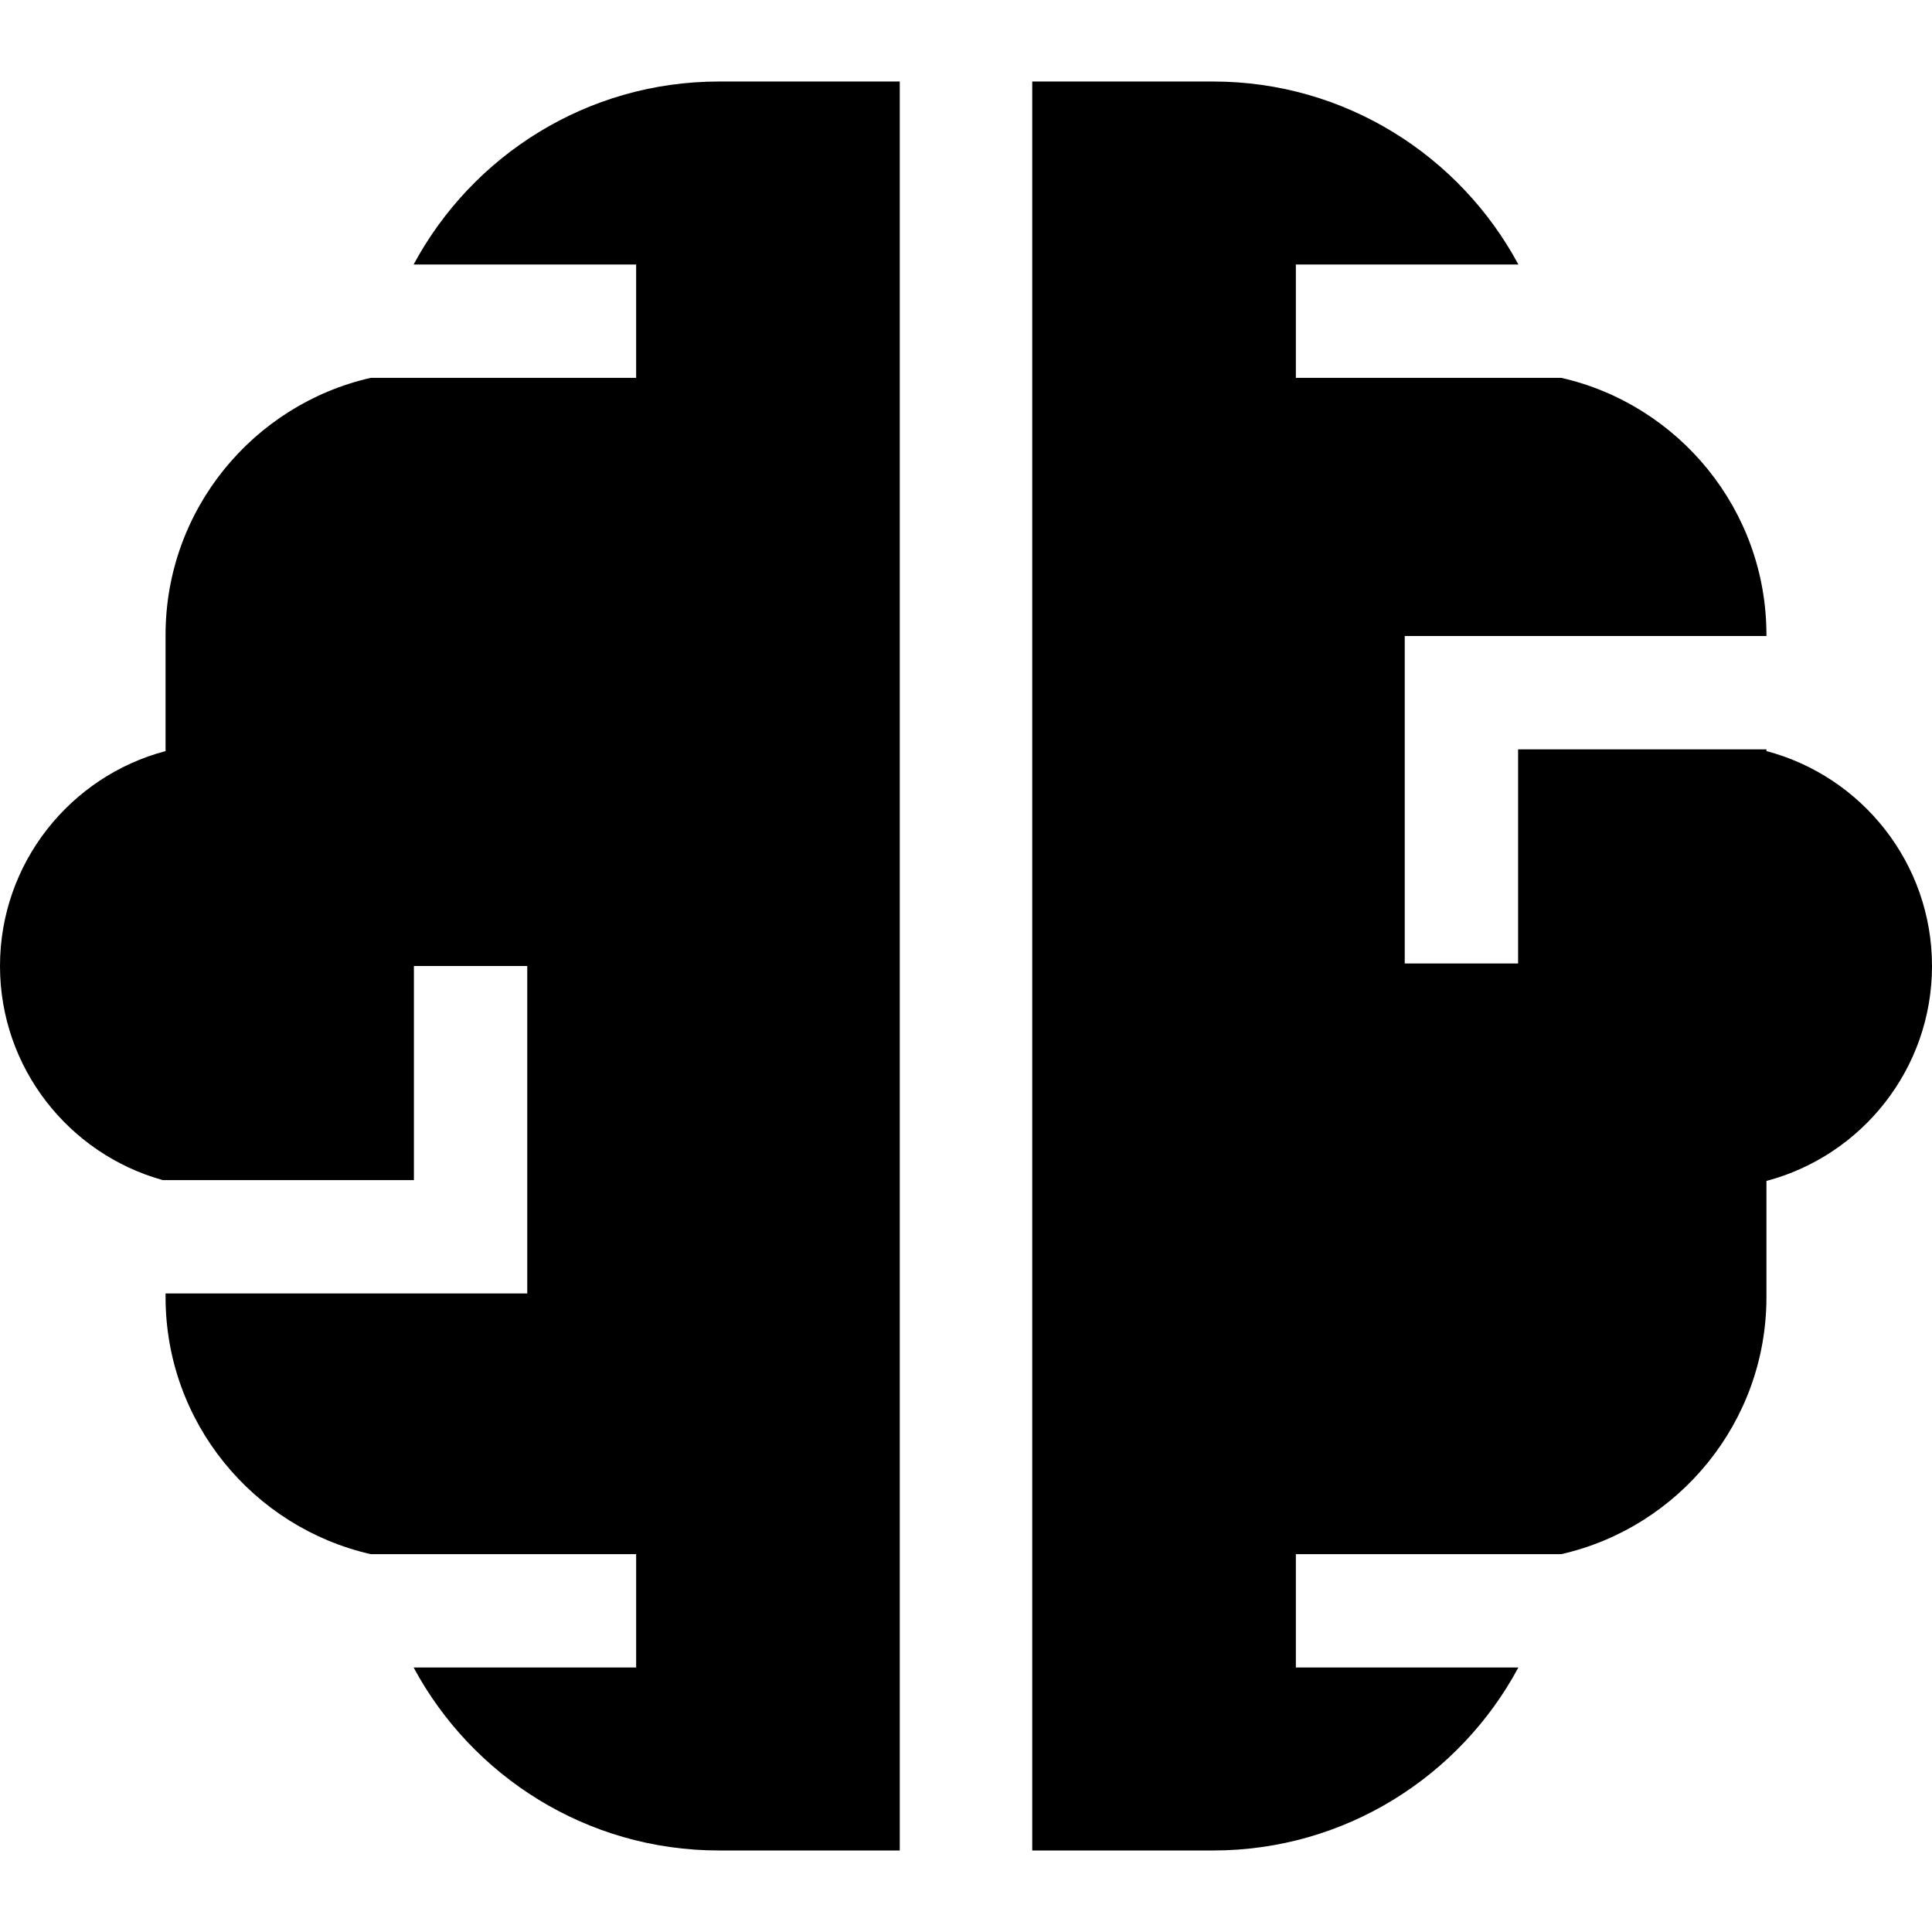 <svg xmlns="http://www.w3.org/2000/svg" version="1.1" id="Capa_1" x="0" y="0" viewBox="0 0 511.999 511.999" xml:space="preserve" width="512" height="512" enable-background="new 0 0 511.999 511.999"><title>brain</title><g class="nc-icon-wrapper" fill="#000000"><path d="M190.521 21.603c-34.963 0-65.406 19.655-80.904 48.487h58.966v30.039h-70.32c-31.097 7.063-54.389 34.916-54.389 68.119v30.796C18.652 205.702 0 228.714 0 255.999c0 27.014 18.287 49.828 43.128 56.74h66.561v-56.741h30.039v86.78H43.876v.971c0 33.203 23.29 61.056 54.386 68.119h70.322v30.039h-58.967c15.498 28.833 45.942 48.487 80.904 48.487h47.926V21.603h-47.926z" fill="#000000"/><path d="M468.125 199.044v-.454h-65.814v56.741h-30.039v-86.78l95.853.001v-.304c0-33.203-23.291-61.056-54.389-68.119h-70.319V70.09h58.966c-15.498-28.832-45.942-48.487-80.904-48.487h-47.926v468.793h47.926c34.963 0 65.406-19.656 80.904-48.487h-58.967V411.87h70.322c31.096-7.064 54.386-34.917 54.386-68.119v-30.796c25.223-6.657 43.875-29.669 43.875-56.954 0-27.286-18.651-50.299-43.874-56.957z" fill="#000000"/></g></svg>